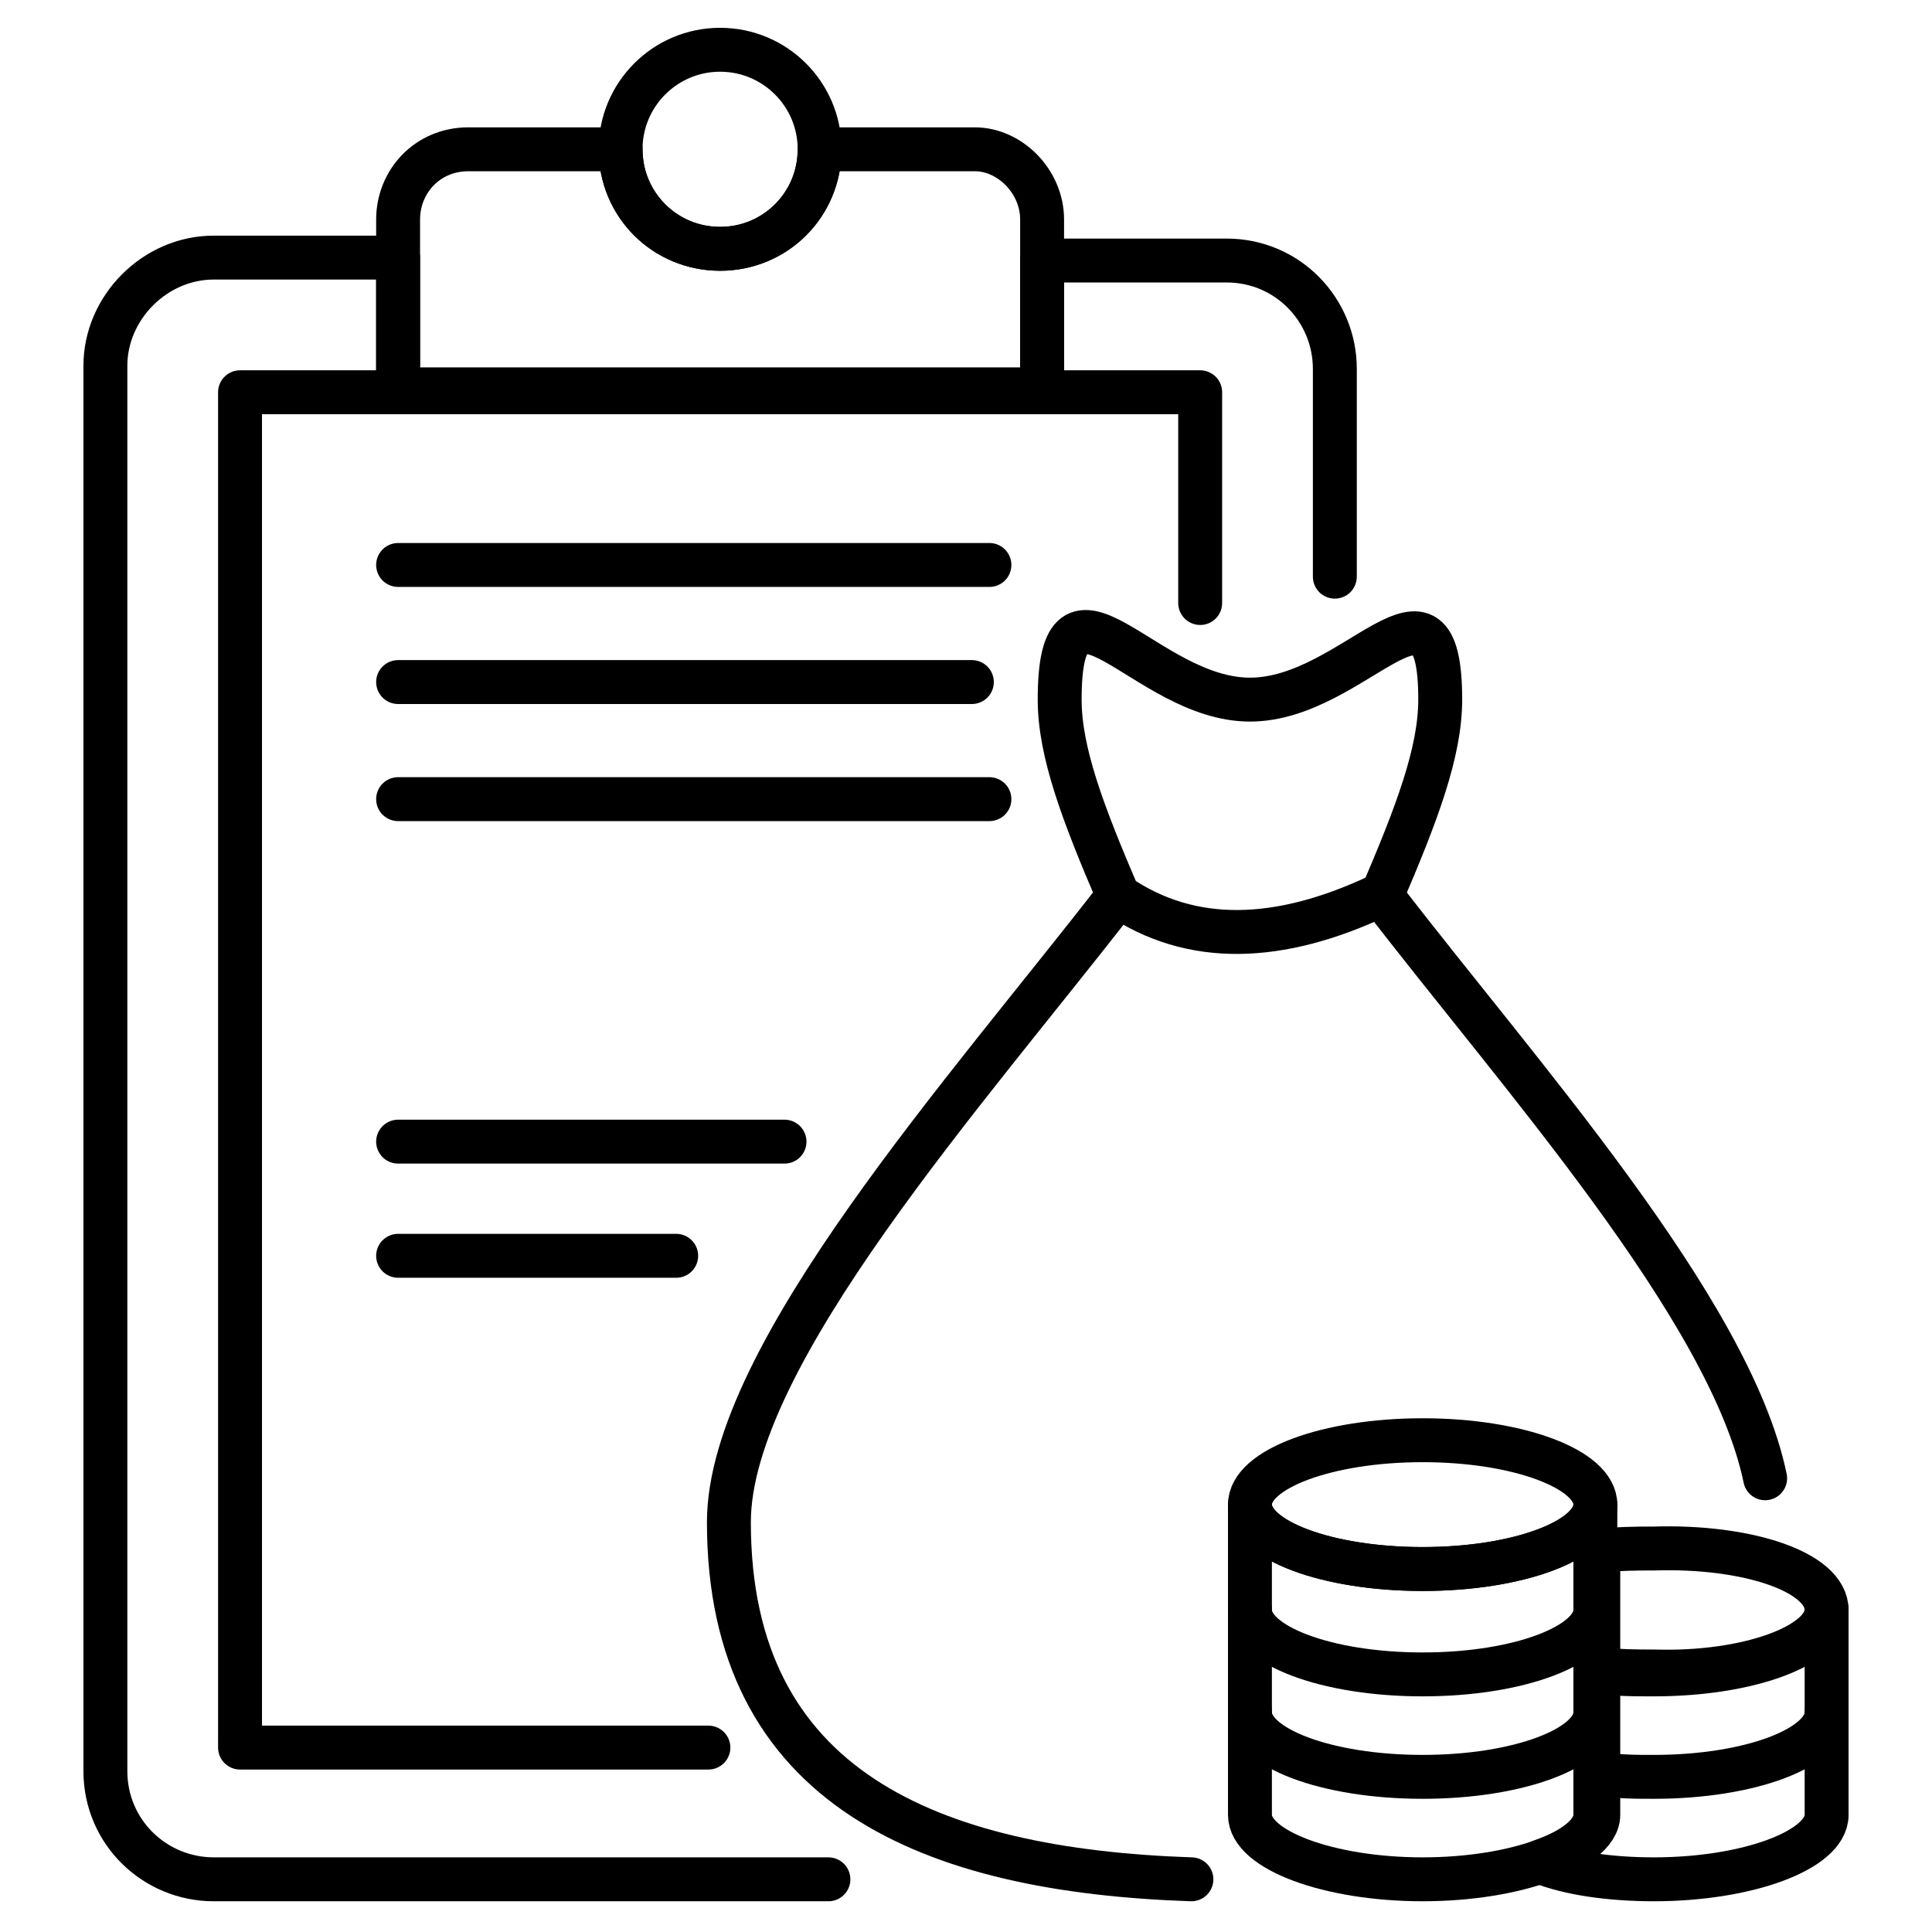 <svg id="Layer_1" enable-background="new 0 0 66 66" height="512" viewBox="0 0 66 66" width="512" xmlns="http://www.w3.org/2000/svg"><g style="fill:none;stroke:#000;stroke-width:1.5;stroke-linecap:round;stroke-linejoin:round;stroke-miterlimit:10"><path d="m24.2 59.7h-16v-46.3h32.8v7.2"/><path d="m28.3 64.2h-21c-2 0-3.7-1.6-3.7-3.7v-48c0-2 1.7-3.7 3.7-3.7h6.3v4.5h22v-4.4h6.3c2.1 0 3.7 1.7 3.7 3.7v7.1"/><path d="m35.6 7.5v5.9h-22v-5.9c0-1.3 1-2.4 2.4-2.4h5.2c0 1.9 1.5 3.4 3.4 3.4s3.4-1.5 3.4-3.4h5.3c1.2 0 2.3 1.1 2.3 2.4z"/><circle cx="24.6" cy="5.1" r="3.4"/><g><path d="m40.7 64.2c-8.9-.3-15.8-3.1-15.8-12.2 0-5.7 8.2-14.8 13.3-21.4-1.2-2.8-2-4.9-2-6.7 0-5.2 2.9 0 6.5 0s6.5-5.1 6.5 0c0 1.8-.8 3.9-2 6.7 4.6 6 11.9 14.1 13.1 19.9"/><path d="m47.1 30.6c-3.4 1.6-6.4 1.7-8.9 0"/><g><ellipse cx="48.6" cy="51.4" rx="5.9" ry="2.2"/><path d="m54.5 51.4v10.6c0 1.2-2.7 2.2-5.9 2.2s-5.9-1-5.9-2.2v-10.6c0 1.2 2.6 2.2 5.9 2.2s5.9-1 5.9-2.2z"/><path d="m62.4 55c0 1.2-2.6 2.2-5.9 2.2-.7 0-1.3 0-1.9-.1v-4.1c.6-.1 1.3-.1 1.9-.1 3.2-.1 5.9.8 5.9 2.1z"/><path d="m62.4 55v7c0 1.2-2.7 2.2-5.9 2.2-1.5 0-2.9-.2-3.9-.6 1.2-.4 2-1 2-1.6v-5c.6.1 1.3.1 1.9.1 3.2.1 5.9-.9 5.9-2.1z"/><path d="m54.5 55c0 1.2-2.6 2.2-5.9 2.2s-5.9-1-5.9-2.2"/><path d="m54.5 58.5c0 1.2-2.6 2.2-5.9 2.2s-5.9-1-5.9-2.2"/><path d="m62.4 58.5c0 1.2-2.6 2.2-5.9 2.2-.6 0-1.2 0-1.8-.1"/></g></g><path d="m13.6 19.3h20.2"/><path d="m13.6 23.3h19.6"/><path d="m13.6 27.3h20.2"/><path d="m13.6 39h13.2"/><path d="m13.6 42.9h9.5"/></g></svg>